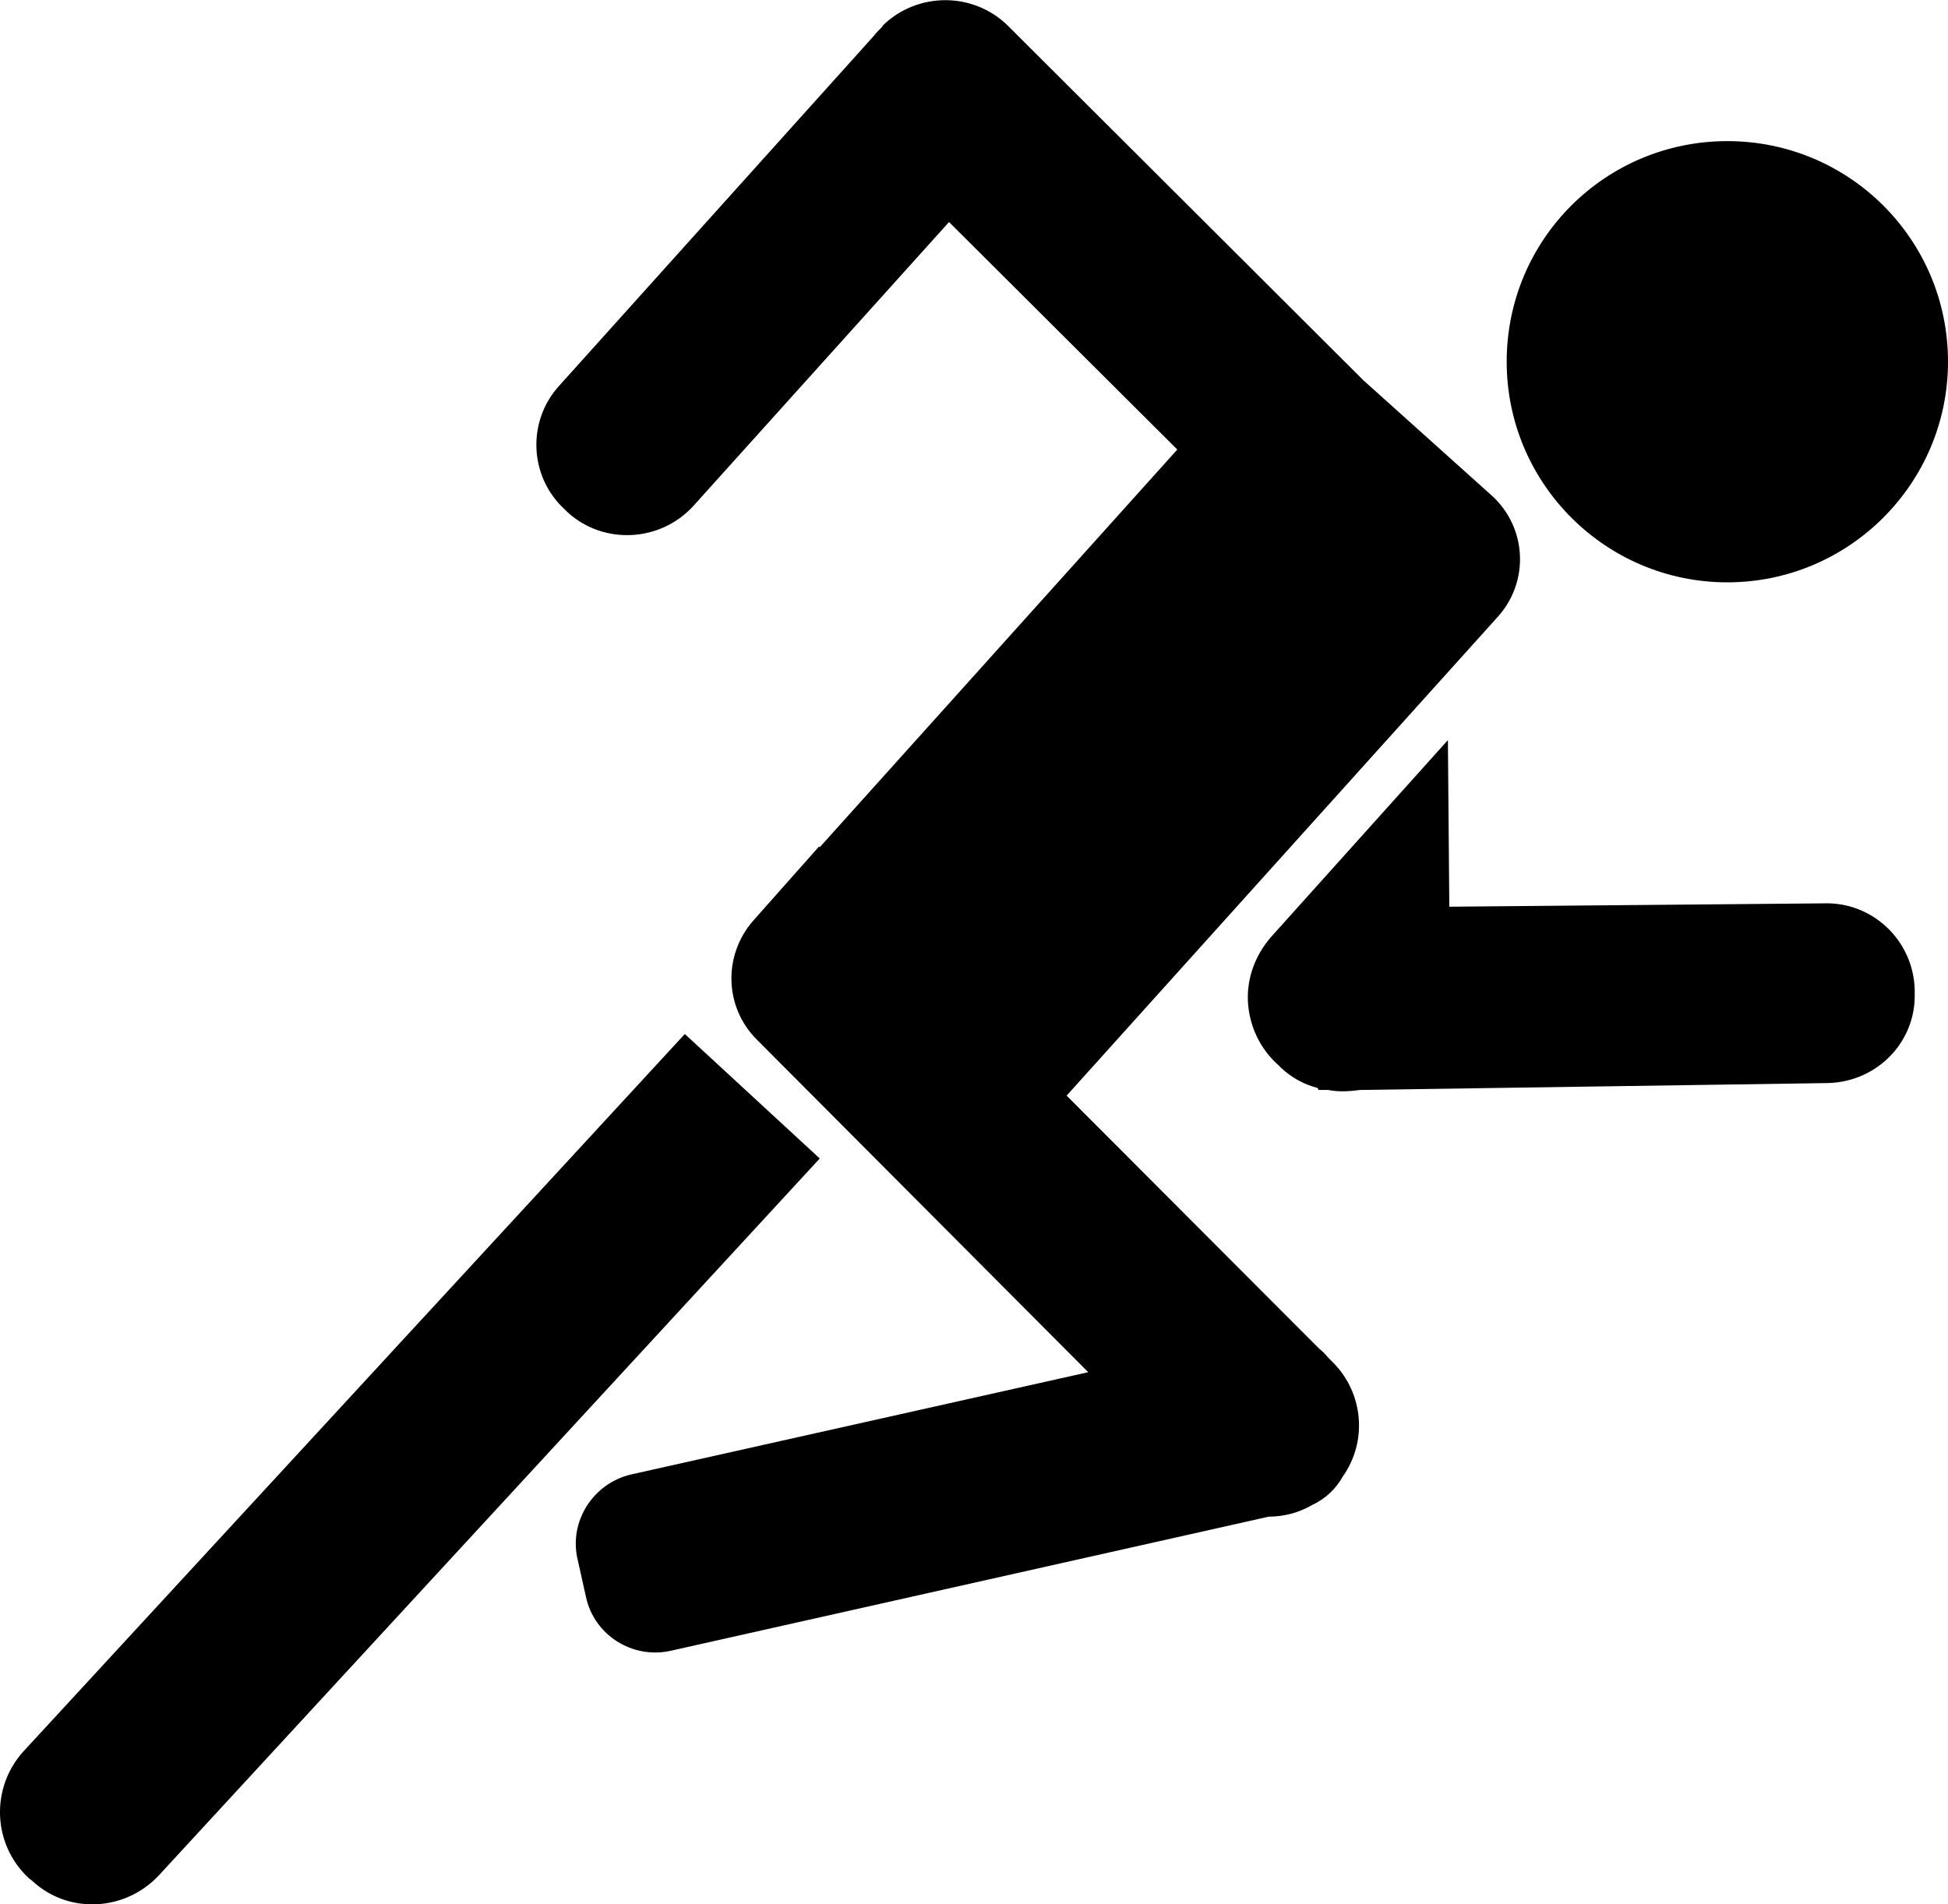 <?xml version="1.0" encoding="UTF-8"?>
<svg xmlns="http://www.w3.org/2000/svg" xmlns:xlink="http://www.w3.org/1999/xlink" width="11" height="10.755" viewBox="0 0 11 10.755">
<path fill-rule="nonzero" fill="rgb(0%, 0%, 0%)" fill-opacity="1" d="M 11 2.043 C 11 2.73 10.441 3.289 9.754 3.289 C 9.066 3.289 8.508 2.73 8.508 2.043 C 8.508 1.352 9.066 0.797 9.754 0.797 C 10.441 0.797 11 1.352 11 2.043 Z M 11 2.043 "/>
<path fill-rule="nonzero" fill="rgb(0%, 0%, 0%)" fill-opacity="1" d="M 0.133 9.891 C -0.055 10.098 -0.043 10.418 0.164 10.609 L 0.18 10.621 C 0.383 10.812 0.703 10.797 0.895 10.594 L 4.629 6.543 L 3.867 5.84 Z M 0.133 9.891 "/>
<path fill-rule="nonzero" fill="rgb(0%, 0%, 0%)" fill-opacity="1" d="M 10.812 5.59 C 10.805 5.312 10.574 5.094 10.301 5.102 L 8.184 5.121 L 8.176 4.18 L 7.18 5.289 C 7.09 5.391 7.039 5.523 7.047 5.66 C 7.055 5.797 7.117 5.926 7.219 6.016 L 7.234 6.031 C 7.293 6.086 7.363 6.125 7.441 6.145 L 7.445 6.156 L 7.5 6.156 C 7.559 6.168 7.621 6.164 7.68 6.156 L 10.324 6.117 C 10.602 6.109 10.82 5.883 10.812 5.609 Z M 10.812 5.59 "/>
<path fill-rule="nonzero" fill="rgb(0%, 0%, 0%)" fill-opacity="1" d="M 8.426 2.801 L 7.699 2.148 L 5.691 0.145 C 5.496 -0.047 5.18 -0.047 4.984 0.145 L 4.984 0.148 L 4.973 0.16 C 4.961 0.172 4.945 0.188 4.934 0.203 L 3.16 2.176 C 2.973 2.379 2.988 2.695 3.191 2.879 L 3.207 2.895 C 3.41 3.078 3.727 3.062 3.914 2.859 L 5.359 1.254 L 6.648 2.539 L 4.629 4.785 L 4.625 4.781 L 4.254 5.199 C 4.082 5.395 4.09 5.688 4.273 5.871 L 6.145 7.75 L 3.562 8.328 C 3.348 8.379 3.211 8.594 3.262 8.809 L 3.309 9.02 C 3.355 9.234 3.57 9.371 3.785 9.324 L 7.164 8.566 C 7.25 8.566 7.336 8.543 7.41 8.5 C 7.484 8.465 7.543 8.41 7.582 8.34 C 7.723 8.141 7.699 7.871 7.531 7.699 L 7.5 7.668 C 7.484 7.648 7.469 7.633 7.449 7.617 L 6.023 6.188 L 8.461 3.48 C 8.637 3.281 8.621 2.98 8.426 2.801 Z M 8.426 2.801 "/>
</svg>
